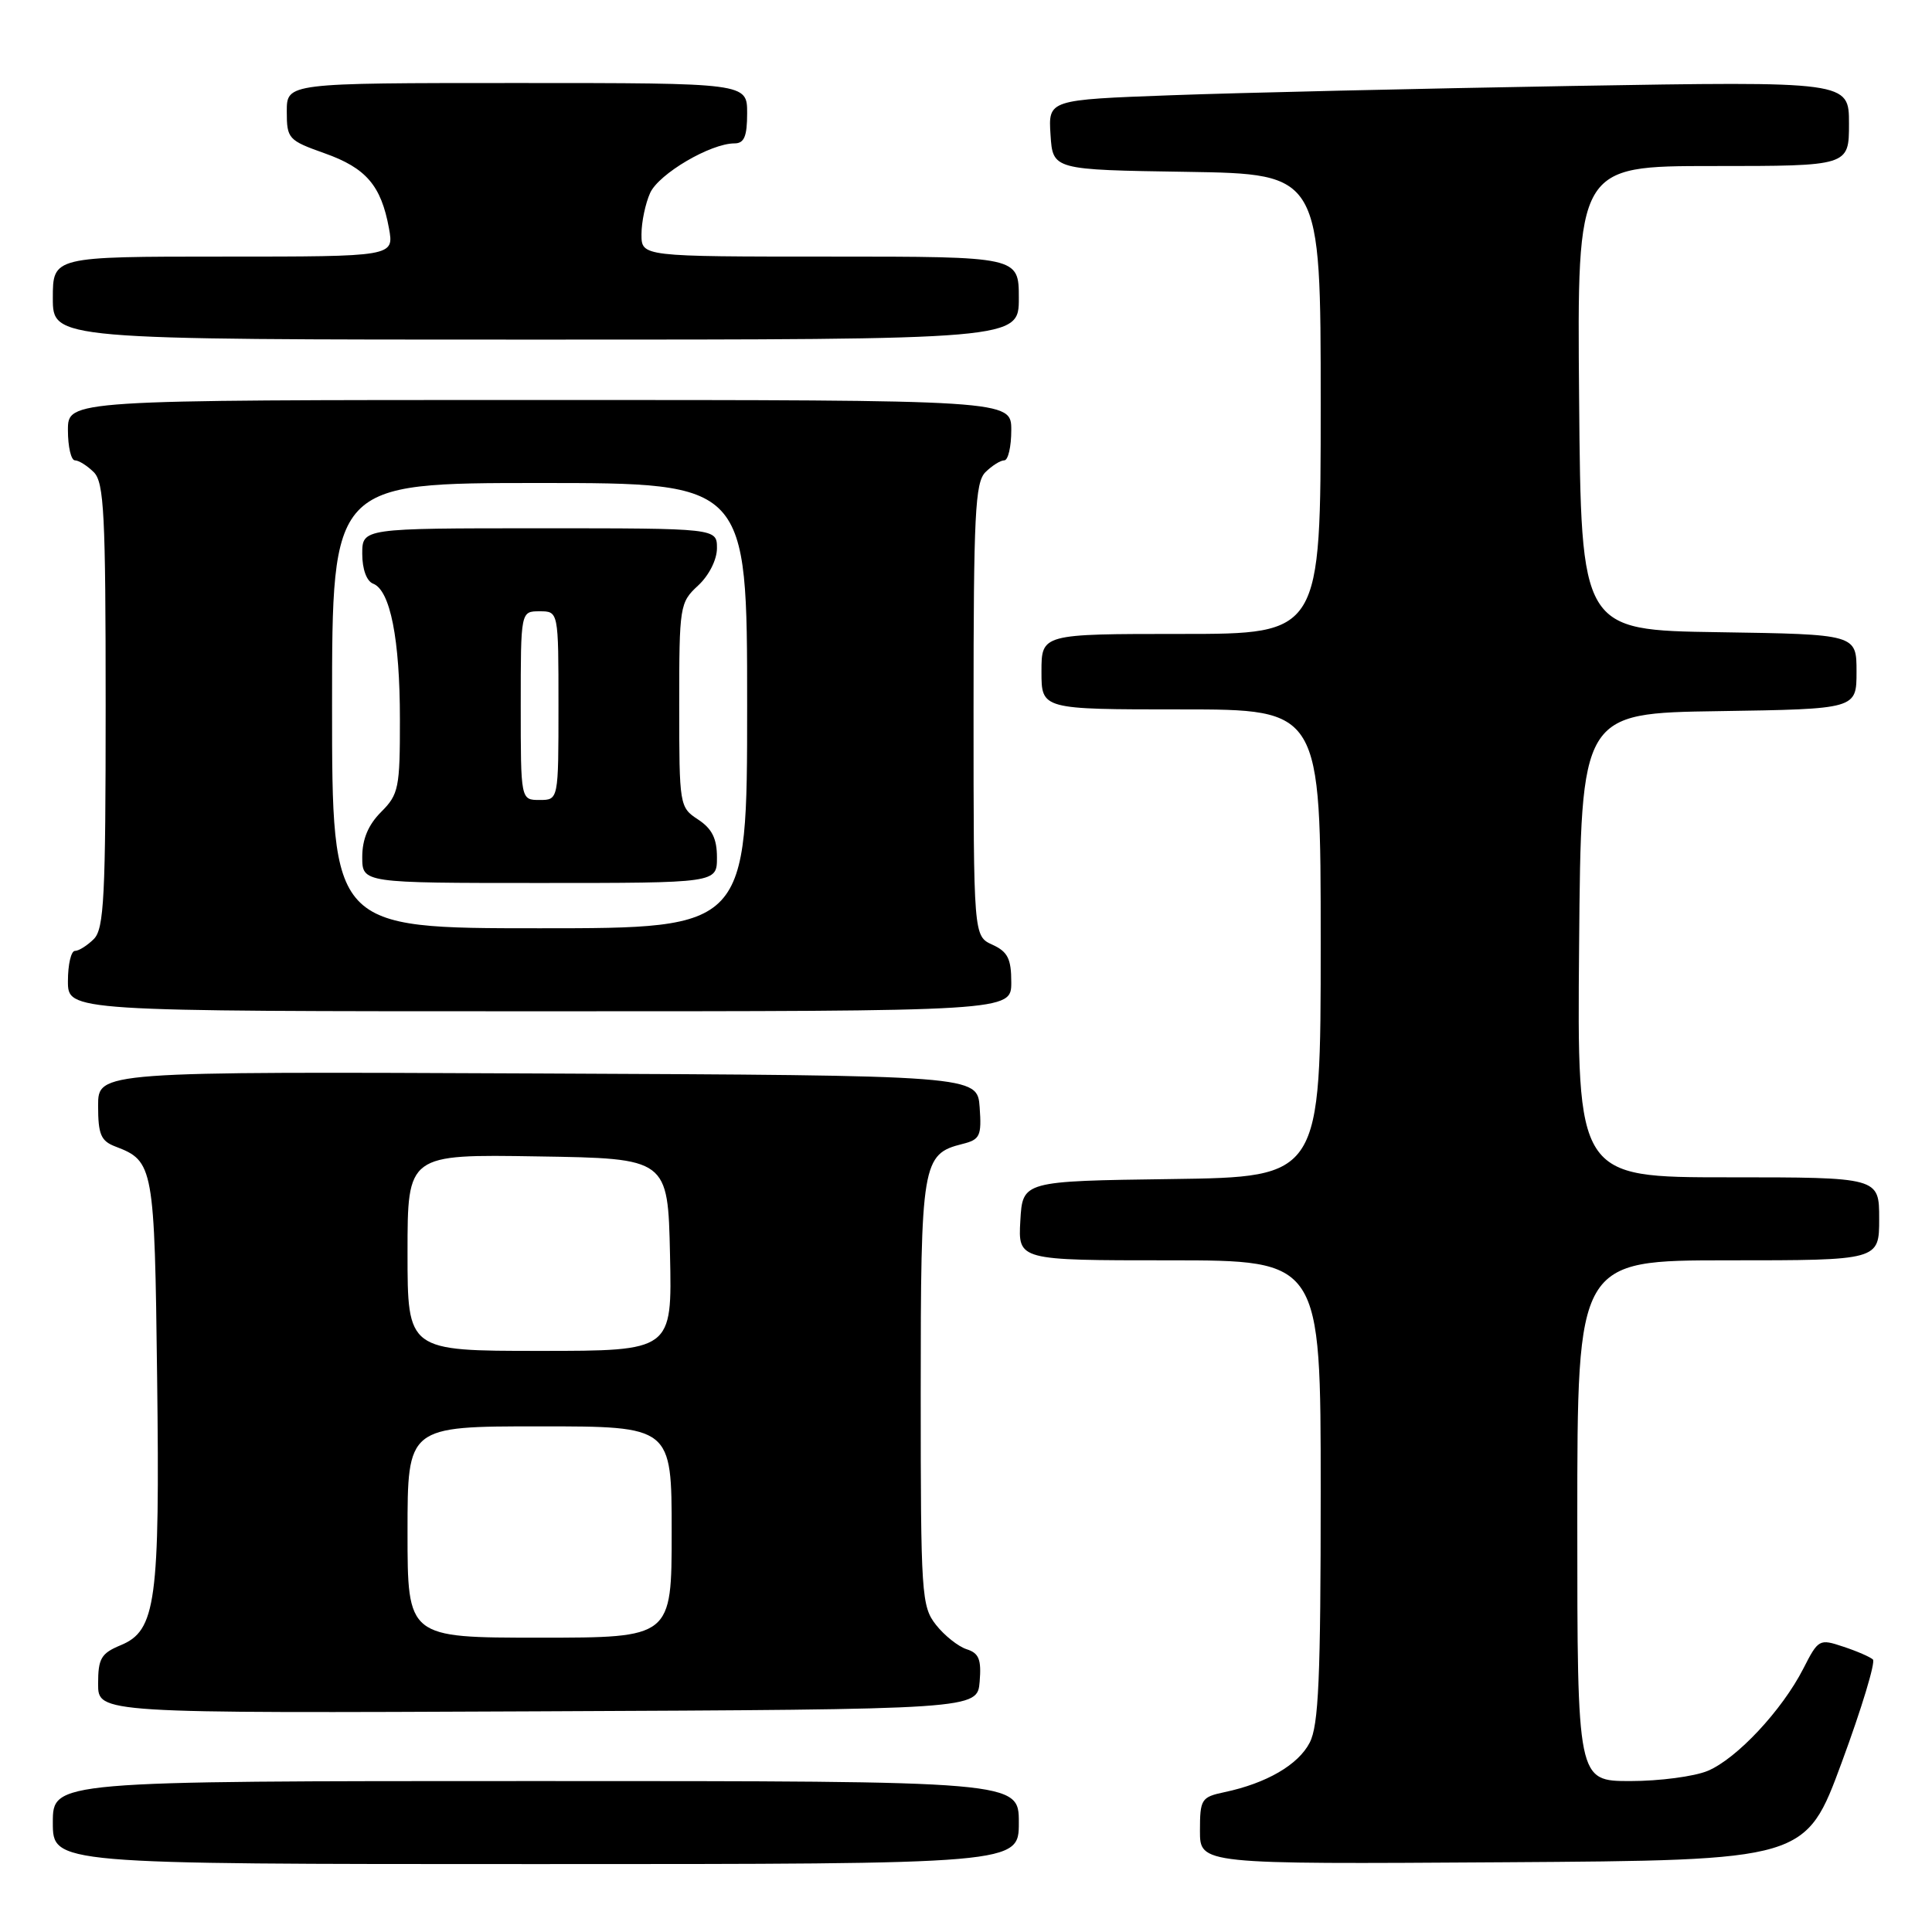 <?xml version="1.0" encoding="UTF-8" standalone="no"?>
<!DOCTYPE svg PUBLIC "-//W3C//DTD SVG 1.1//EN" "http://www.w3.org/Graphics/SVG/1.1/DTD/svg11.dtd" >
<svg xmlns="http://www.w3.org/2000/svg" xmlns:xlink="http://www.w3.org/1999/xlink" version="1.1" viewBox="0 0 256 256">
 <g >
 <path fill="currentColor"
d=" M 135.00 241.50 C 135.00 236.00 135.00 236.00 71.00 236.00 C 7.00 236.00 7.00 236.00 7.00 241.50 C 7.00 247.00 7.00 247.00 71.00 247.00 C 135.00 247.00 135.00 247.00 135.00 241.50 Z  M 244.05 233.50 C 246.69 226.35 248.54 220.22 248.17 219.89 C 247.80 219.55 246.04 218.78 244.24 218.19 C 241.07 217.13 240.94 217.20 238.95 221.10 C 236.13 226.62 230.13 233.04 226.28 234.65 C 224.51 235.39 219.90 236.00 216.03 236.00 C 209.00 236.00 209.00 236.00 209.00 201.50 C 209.00 167.00 209.00 167.00 229.00 167.00 C 249.00 167.00 249.00 167.00 249.00 161.50 C 249.00 156.00 249.00 156.00 228.99 156.00 C 208.97 156.00 208.97 156.00 209.24 125.25 C 209.50 94.50 209.50 94.50 227.75 94.23 C 246.00 93.95 246.00 93.95 246.00 89.00 C 246.00 84.05 246.00 84.05 227.75 83.77 C 209.50 83.50 209.50 83.50 209.24 52.75 C 208.97 22.00 208.97 22.00 226.99 22.00 C 245.00 22.00 245.00 22.00 245.00 16.38 C 245.00 10.77 245.00 10.77 208.25 11.39 C 188.04 11.74 164.16 12.29 155.20 12.62 C 138.90 13.22 138.90 13.22 139.20 17.86 C 139.50 22.50 139.50 22.50 157.25 22.77 C 175.00 23.05 175.00 23.05 175.00 53.52 C 175.00 84.00 175.00 84.00 156.50 84.00 C 138.00 84.00 138.00 84.00 138.00 89.00 C 138.00 94.00 138.00 94.00 156.50 94.00 C 175.00 94.00 175.00 94.00 175.00 124.98 C 175.00 155.96 175.00 155.96 155.25 156.23 C 135.50 156.50 135.50 156.50 135.20 161.75 C 134.90 167.00 134.90 167.00 154.95 167.00 C 175.00 167.00 175.00 167.00 175.00 197.55 C 175.00 222.34 174.73 228.63 173.54 230.91 C 172.03 233.85 167.80 236.30 162.25 237.47 C 159.18 238.12 159.00 238.40 159.00 242.59 C 159.00 247.02 159.00 247.02 199.13 246.76 C 239.26 246.50 239.26 246.50 244.05 233.50 Z  M 129.81 222.83 C 130.05 219.88 129.72 219.05 128.08 218.53 C 126.97 218.17 125.14 216.72 124.03 215.31 C 122.10 212.86 122.00 211.34 122.00 184.59 C 122.00 154.04 122.19 152.92 127.53 151.58 C 129.86 151.00 130.08 150.53 129.81 146.72 C 129.50 142.50 129.50 142.50 71.25 142.24 C 13.00 141.98 13.00 141.98 13.00 146.52 C 13.00 150.32 13.37 151.19 15.29 151.92 C 20.36 153.85 20.48 154.50 20.82 182.53 C 21.19 212.25 20.67 216.07 15.99 218.00 C 13.39 219.08 13.00 219.76 13.00 223.13 C 13.00 227.02 13.00 227.02 71.25 226.76 C 129.50 226.50 129.50 226.50 129.81 222.83 Z  M 134.00 130.16 C 134.00 127.04 133.53 126.11 131.50 125.18 C 129.00 124.04 129.00 124.04 129.00 94.09 C 129.00 68.20 129.21 63.93 130.57 62.57 C 131.44 61.71 132.56 61.00 133.07 61.00 C 133.58 61.00 134.00 59.20 134.00 57.00 C 134.00 53.00 134.00 53.00 71.50 53.00 C 9.00 53.00 9.00 53.00 9.00 57.00 C 9.00 59.20 9.42 61.00 9.93 61.00 C 10.44 61.00 11.56 61.71 12.43 62.57 C 13.79 63.93 14.00 68.15 14.00 93.50 C 14.00 118.85 13.79 123.07 12.43 124.43 C 11.56 125.29 10.44 126.00 9.93 126.00 C 9.42 126.00 9.00 127.80 9.00 130.00 C 9.00 134.00 9.00 134.00 71.50 134.00 C 134.00 134.00 134.00 134.00 134.00 130.16 Z  M 135.00 39.50 C 135.00 34.00 135.00 34.00 110.00 34.00 C 85.00 34.00 85.00 34.00 85.00 31.05 C 85.00 29.42 85.52 26.95 86.15 25.56 C 87.31 23.02 94.16 19.00 97.32 19.00 C 98.61 19.00 99.00 18.08 99.00 15.00 C 99.00 11.00 99.00 11.00 68.50 11.00 C 38.00 11.00 38.00 11.00 38.00 14.77 C 38.00 18.38 38.20 18.60 43.01 20.31 C 48.51 22.26 50.50 24.58 51.54 30.25 C 52.22 34.00 52.22 34.00 29.61 34.00 C 7.00 34.00 7.00 34.00 7.00 39.50 C 7.00 45.00 7.00 45.00 71.00 45.00 C 135.00 45.00 135.00 45.00 135.00 39.50 Z  M 54.00 203.00 C 54.00 189.00 54.00 189.00 71.50 189.00 C 89.00 189.00 89.00 189.00 89.00 203.00 C 89.00 217.00 89.00 217.00 71.50 217.00 C 54.00 217.00 54.00 217.00 54.00 203.00 Z  M 54.00 165.98 C 54.00 152.95 54.00 152.95 71.25 153.23 C 88.50 153.50 88.50 153.50 88.78 166.25 C 89.06 179.00 89.06 179.00 71.53 179.00 C 54.00 179.00 54.00 179.00 54.00 165.98 Z  M 44.00 93.50 C 44.00 64.00 44.00 64.00 71.50 64.00 C 99.00 64.00 99.00 64.00 99.00 93.50 C 99.00 123.00 99.00 123.00 71.50 123.00 C 44.00 123.00 44.00 123.00 44.00 93.50 Z  M 95.00 113.62 C 95.00 111.11 94.35 109.81 92.50 108.59 C 90.04 106.98 90.00 106.75 90.00 93.43 C 90.00 80.29 90.07 79.84 92.50 77.59 C 93.95 76.25 95.00 74.16 95.00 72.64 C 95.00 70.00 95.00 70.00 71.50 70.00 C 48.00 70.00 48.00 70.00 48.00 73.39 C 48.00 75.42 48.58 77.01 49.44 77.34 C 51.71 78.21 52.99 84.68 52.99 95.30 C 53.00 104.41 52.83 105.26 50.50 107.59 C 48.80 109.29 48.00 111.19 48.00 113.55 C 48.00 117.00 48.00 117.00 71.50 117.00 C 95.00 117.00 95.00 117.00 95.00 113.62 Z  M 69.00 93.50 C 69.00 81.00 69.00 81.00 71.50 81.00 C 74.00 81.00 74.00 81.00 74.00 93.50 C 74.00 106.00 74.00 106.00 71.50 106.00 C 69.00 106.00 69.00 106.00 69.00 93.50 Z "/>
</g>
</svg>